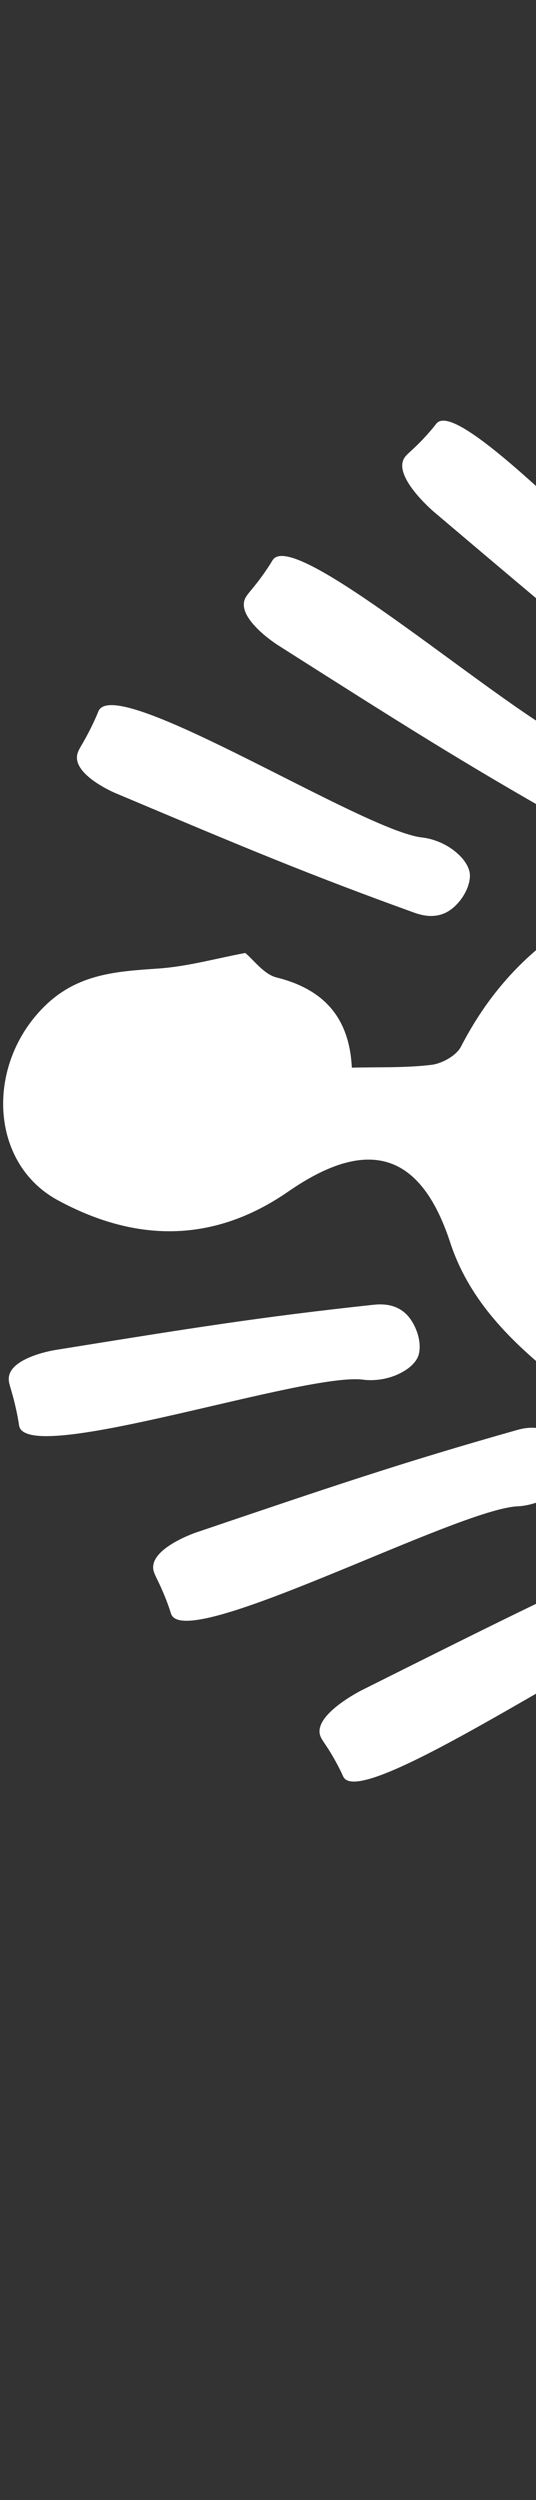 <svg width="85" height="396" viewBox="0 0 85 396" fill="none" xmlns="http://www.w3.org/2000/svg">
<rect x="0" y="0" width="85" height="396" fill="#333333" stroke="none"/>
<path d="M38.885 150.945C40.252 152.065 41.846 154.329 43.868 154.834C51.468 156.725 55.412 161.308 55.794 169.117C60.096 169.008 64.308 169.173 68.442 168.668C70.128 168.461 72.372 167.205 73.113 165.769C81.432 149.638 95.102 141.435 112.475 138.492C137.941 134.188 163.376 136.494 188.617 140.028C199.1 141.504 208.425 139.642 218.174 136.614C224.519 134.656 231.418 134.233 238.119 133.763C240.116 133.616 242.266 135.604 244.35 136.629L244.042 138.823C236.956 139.474 229.879 140.138 222.793 140.789C222.847 141.375 222.88 141.96 222.934 142.547C225.891 142.276 229.407 142.175 233.344 142.454C237.144 142.741 240.499 143.315 243.319 143.983C243.449 145.467 243.578 146.951 243.704 148.458C236.151 148.256 228.599 148.053 221.046 147.852C220.857 148.386 220.68 148.911 220.49 149.447C228.02 150.784 235.563 152.112 243.093 153.449C242.863 154.138 242.654 154.831 242.424 155.52C233.718 155.168 225.021 154.828 216.327 154.467L216.019 155.705C218.54 156.121 221.599 156.706 224.899 157.546C226.224 157.887 227.931 158.354 228.943 159.876C229.366 160.518 229.55 161.166 229.633 161.609C229.289 161.92 228.749 162.345 227.992 162.675C226.467 163.345 224.994 163.202 224.167 163.081C211.844 161.201 205.246 157.972 205.246 157.972C180.557 150.02 155.232 147.284 129.498 149.359C125.122 149.71 121.055 153.922 116.839 156.34C120.549 159.177 123.992 162.527 128.055 164.7C131.037 166.299 134.83 166.834 138.284 166.965C143.436 167.163 145.2 170.004 145.766 174.477C147.015 184.166 148.219 193.849 149.63 203.511C150.707 210.834 148.752 212.432 141.71 210.162C135.259 208.079 128.751 205.714 122.1 204.824C116.894 204.119 110.905 204.64 109.6 212.473C117.355 218.857 127.3 218.561 136.514 220.363C139.859 221.027 143.609 221.067 145.367 223.385C146.378 224.724 146.299 226.331 146.268 228.387C146.238 230.444 145.887 233.93 143.857 238.045C141.508 237.615 138.096 236.944 134 235.996C111.81 230.836 98.672 226.833 87.269 217.484C80.339 211.814 74.254 205.539 71.39 196.795C66.744 182.623 58.442 179.941 45.737 188.727C33.801 196.99 21.471 196.783 9.165 190.114C-1.688 184.234 -2.302 168.6 7.076 159.381C12.351 154.199 18.534 153.872 25.142 153.414C29.765 153.093 34.334 151.798 38.873 150.955L38.885 150.945Z" fill="white"/>
<path d="M119.897 247.427C119.899 247.791 119.845 249.276 117.715 251.296C114.957 253.89 111.75 254.54 111.506 254.59C101.338 256.647 58.366 286.699 54.562 281.621C54.355 281.357 54.342 281.083 53.468 279.452C51.824 276.375 50.974 275.681 50.74 274.788C49.864 271.472 57.38 267.721 57.38 267.721C79.964 256.434 91.256 250.792 109.941 242.508C111.011 242.033 113.874 240.738 116.498 242.192C118.216 243.138 119.903 245.287 119.907 247.439L119.897 247.427Z" fill="white"/>
<path d="M90.5 232.967C90.469 233.317 90.297 234.753 88.145 236.383C85.379 238.476 82.362 238.591 82.122 238.596C72.563 238.996 30.306 261.394 27.229 255.846C27.059 255.552 27.069 255.28 26.411 253.562C25.153 250.303 24.441 249.501 24.312 248.586C23.806 245.224 31.053 242.76 31.053 242.76C52.874 235.367 63.784 231.669 81.732 226.587C82.758 226.289 85.517 225.483 87.811 227.317C89.317 228.511 90.671 230.882 90.49 232.955L90.5 232.967Z" fill="white"/>
<path d="M66.426 214.456C66.351 214.799 65.969 216.176 63.683 217.404C60.74 218.985 57.877 218.573 57.653 218.546C48.533 217.279 5.191 232.035 3.088 226.046C2.979 225.726 3.021 225.469 2.645 223.671C1.93 220.25 1.379 219.341 1.387 218.42C1.385 215.028 8.635 213.862 8.635 213.862C30.399 210.353 41.28 208.611 59.053 206.694C60.067 206.589 62.801 206.269 64.711 208.467C65.96 209.903 66.906 212.453 66.424 214.478L66.426 214.456Z" fill="white"/>
<path d="M136.936 283.381C136.582 283.293 135.127 282.993 132.661 284.586C129.489 286.652 128.098 289.615 127.992 289.841C123.587 299.238 84.227 333.89 88.257 338.791C88.464 339.054 88.729 339.132 90.105 340.367C92.704 342.694 93.176 343.685 93.988 344.123C97 345.76 102.423 339.343 102.423 339.343C118.732 320.064 126.886 310.424 139.354 294.223C140.069 293.295 142.004 290.819 141.214 287.924C140.702 286.03 139.015 283.881 136.926 283.368L136.936 283.381Z" fill="white"/>
<path d="M147.056 308.717C146.71 308.663 145.275 308.49 143.181 310.197C140.495 312.389 139.668 315.295 139.606 315.527C136.955 324.724 105.197 360.495 109.856 364.799C110.101 365.034 110.368 365.089 111.881 366.136C114.747 368.131 115.358 369.012 116.215 369.354C119.36 370.642 123.469 364.182 123.469 364.182C135.817 344.722 141.991 334.993 151.176 318.749C151.709 317.823 153.145 315.333 151.906 312.668C151.104 310.922 149.122 309.044 147.066 308.729L147.056 308.717Z" fill="white"/>
<path d="M160.013 333.652C159.661 333.644 158.234 333.689 156.5 335.621C154.268 338.107 153.99 340.987 153.963 341.212C153.034 350.377 128.441 389.013 133.758 392.474C134.044 392.656 134.303 392.676 135.96 393.467C139.113 394.973 139.865 395.723 140.761 395.933C144.054 396.739 146.904 389.968 146.904 389.968C155.465 369.643 159.734 359.479 165.803 342.658C166.146 341.697 167.105 339.115 165.422 336.738C164.323 335.184 162.071 333.661 159.991 333.65L160.013 333.652Z" fill="white"/>
<path d="M151.797 113.157C154.825 107.181 145.793 98.162 133.575 83.376C111.474 56.624 104.531 41.96 97.406 44.166C94.511 45.059 93.173 48.244 92.859 49.06C89.54 57.847 102.296 65.97 120.492 89.248C133.857 106.323 139.611 118.101 146.863 116.73C148.807 116.36 150.843 115.046 151.797 113.157Z" fill="white"/>
<path d="M159.336 88.453C158.972 88.455 157.488 88.401 155.469 86.27C152.876 83.511 152.226 80.302 152.176 80.057C150.121 69.885 120.083 26.892 125.158 23.086C125.422 22.879 125.697 22.866 127.326 21.992C130.402 20.347 131.096 19.497 131.989 19.263C135.302 18.386 139.053 25.905 139.053 25.905C150.333 48.5 155.974 59.798 164.253 78.492C164.727 79.562 166.022 82.427 164.568 85.053C163.623 86.771 161.475 88.46 159.324 88.463L159.336 88.453Z" fill="white"/>
<path d="M175.154 66.246C174.805 66.215 173.37 66.043 171.74 63.889C169.649 61.122 169.533 58.103 169.528 57.863C169.128 48.3 146.741 6.022 152.287 2.944C152.58 2.774 152.852 2.784 154.569 2.125C157.827 0.866 158.629 0.155 159.543 0.025C162.903 -0.481 165.366 6.769 165.366 6.769C172.757 28.601 176.452 39.517 181.532 57.474C181.829 58.5 182.636 61.26 180.801 63.555C179.608 65.062 177.238 66.416 175.167 66.236L175.154 66.246Z" fill="white"/>
<path d="M124.766 115.623C124.854 115.269 125.154 113.814 123.561 111.346C121.496 108.173 118.535 106.781 118.309 106.674C108.918 102.268 74.281 62.889 69.383 66.921C69.119 67.129 69.042 67.392 67.807 68.769C65.481 71.369 64.492 71.842 64.053 72.655C62.417 75.668 68.831 81.094 68.831 81.094C88.101 97.41 97.736 105.568 113.929 118.043C114.856 118.757 117.331 120.694 120.225 119.903C122.118 119.391 124.266 117.702 124.779 115.613L124.766 115.623Z" fill="white"/>
<path d="M99.443 125.749C99.496 125.403 99.668 123.966 97.963 121.872C95.771 119.184 92.867 118.357 92.636 118.295C83.443 115.643 47.69 83.869 43.387 88.531C43.153 88.776 43.098 89.043 42.052 90.555C40.058 93.424 39.177 94.034 38.835 94.893C37.547 98.039 44.005 102.15 44.005 102.15C63.455 114.503 73.18 120.681 89.415 129.871C90.34 130.403 92.83 131.841 95.493 130.601C97.239 129.798 99.116 127.815 99.43 125.759L99.443 125.749Z" fill="white"/>
<path d="M74.519 138.711C74.527 138.36 74.482 136.932 72.552 135.196C70.067 132.963 67.187 132.686 66.963 132.658C57.803 131.728 19.186 107.123 15.726 112.444C15.544 112.729 15.524 112.989 14.733 114.647C13.228 117.801 12.478 118.553 12.268 119.45C11.463 122.745 18.231 125.596 18.231 125.596C38.546 134.16 48.704 138.432 65.518 144.504C66.478 144.847 69.059 145.807 71.434 144.123C72.989 143.024 74.51 140.77 74.521 138.689L74.519 138.711Z" fill="white"/>
<path fill-rule="evenodd" clip-rule="evenodd" d="M270.498 216.914C270.498 216.924 270.499 216.934 270.5 216.943L270.448 216.903L270.498 216.914ZM270.19 213.093C270.014 210.891 269.836 208.689 269.66 206.486C269.659 206.48 269.659 206.474 269.658 206.467C269.836 208.676 270.013 210.885 270.19 213.093Z" fill="white"/>
<path fill-rule="evenodd" clip-rule="evenodd" d="M220.275 209.4C220.28 209.372 220.284 209.343 220.288 209.316L220.258 209.38C220.264 209.387 220.269 209.393 220.275 209.4ZM219.461 214.638L219.46 214.641C219.265 215.904 219.076 217.123 218.886 218.344C219.077 217.122 219.266 215.903 219.461 214.638Z" fill="white"/>
</svg>
